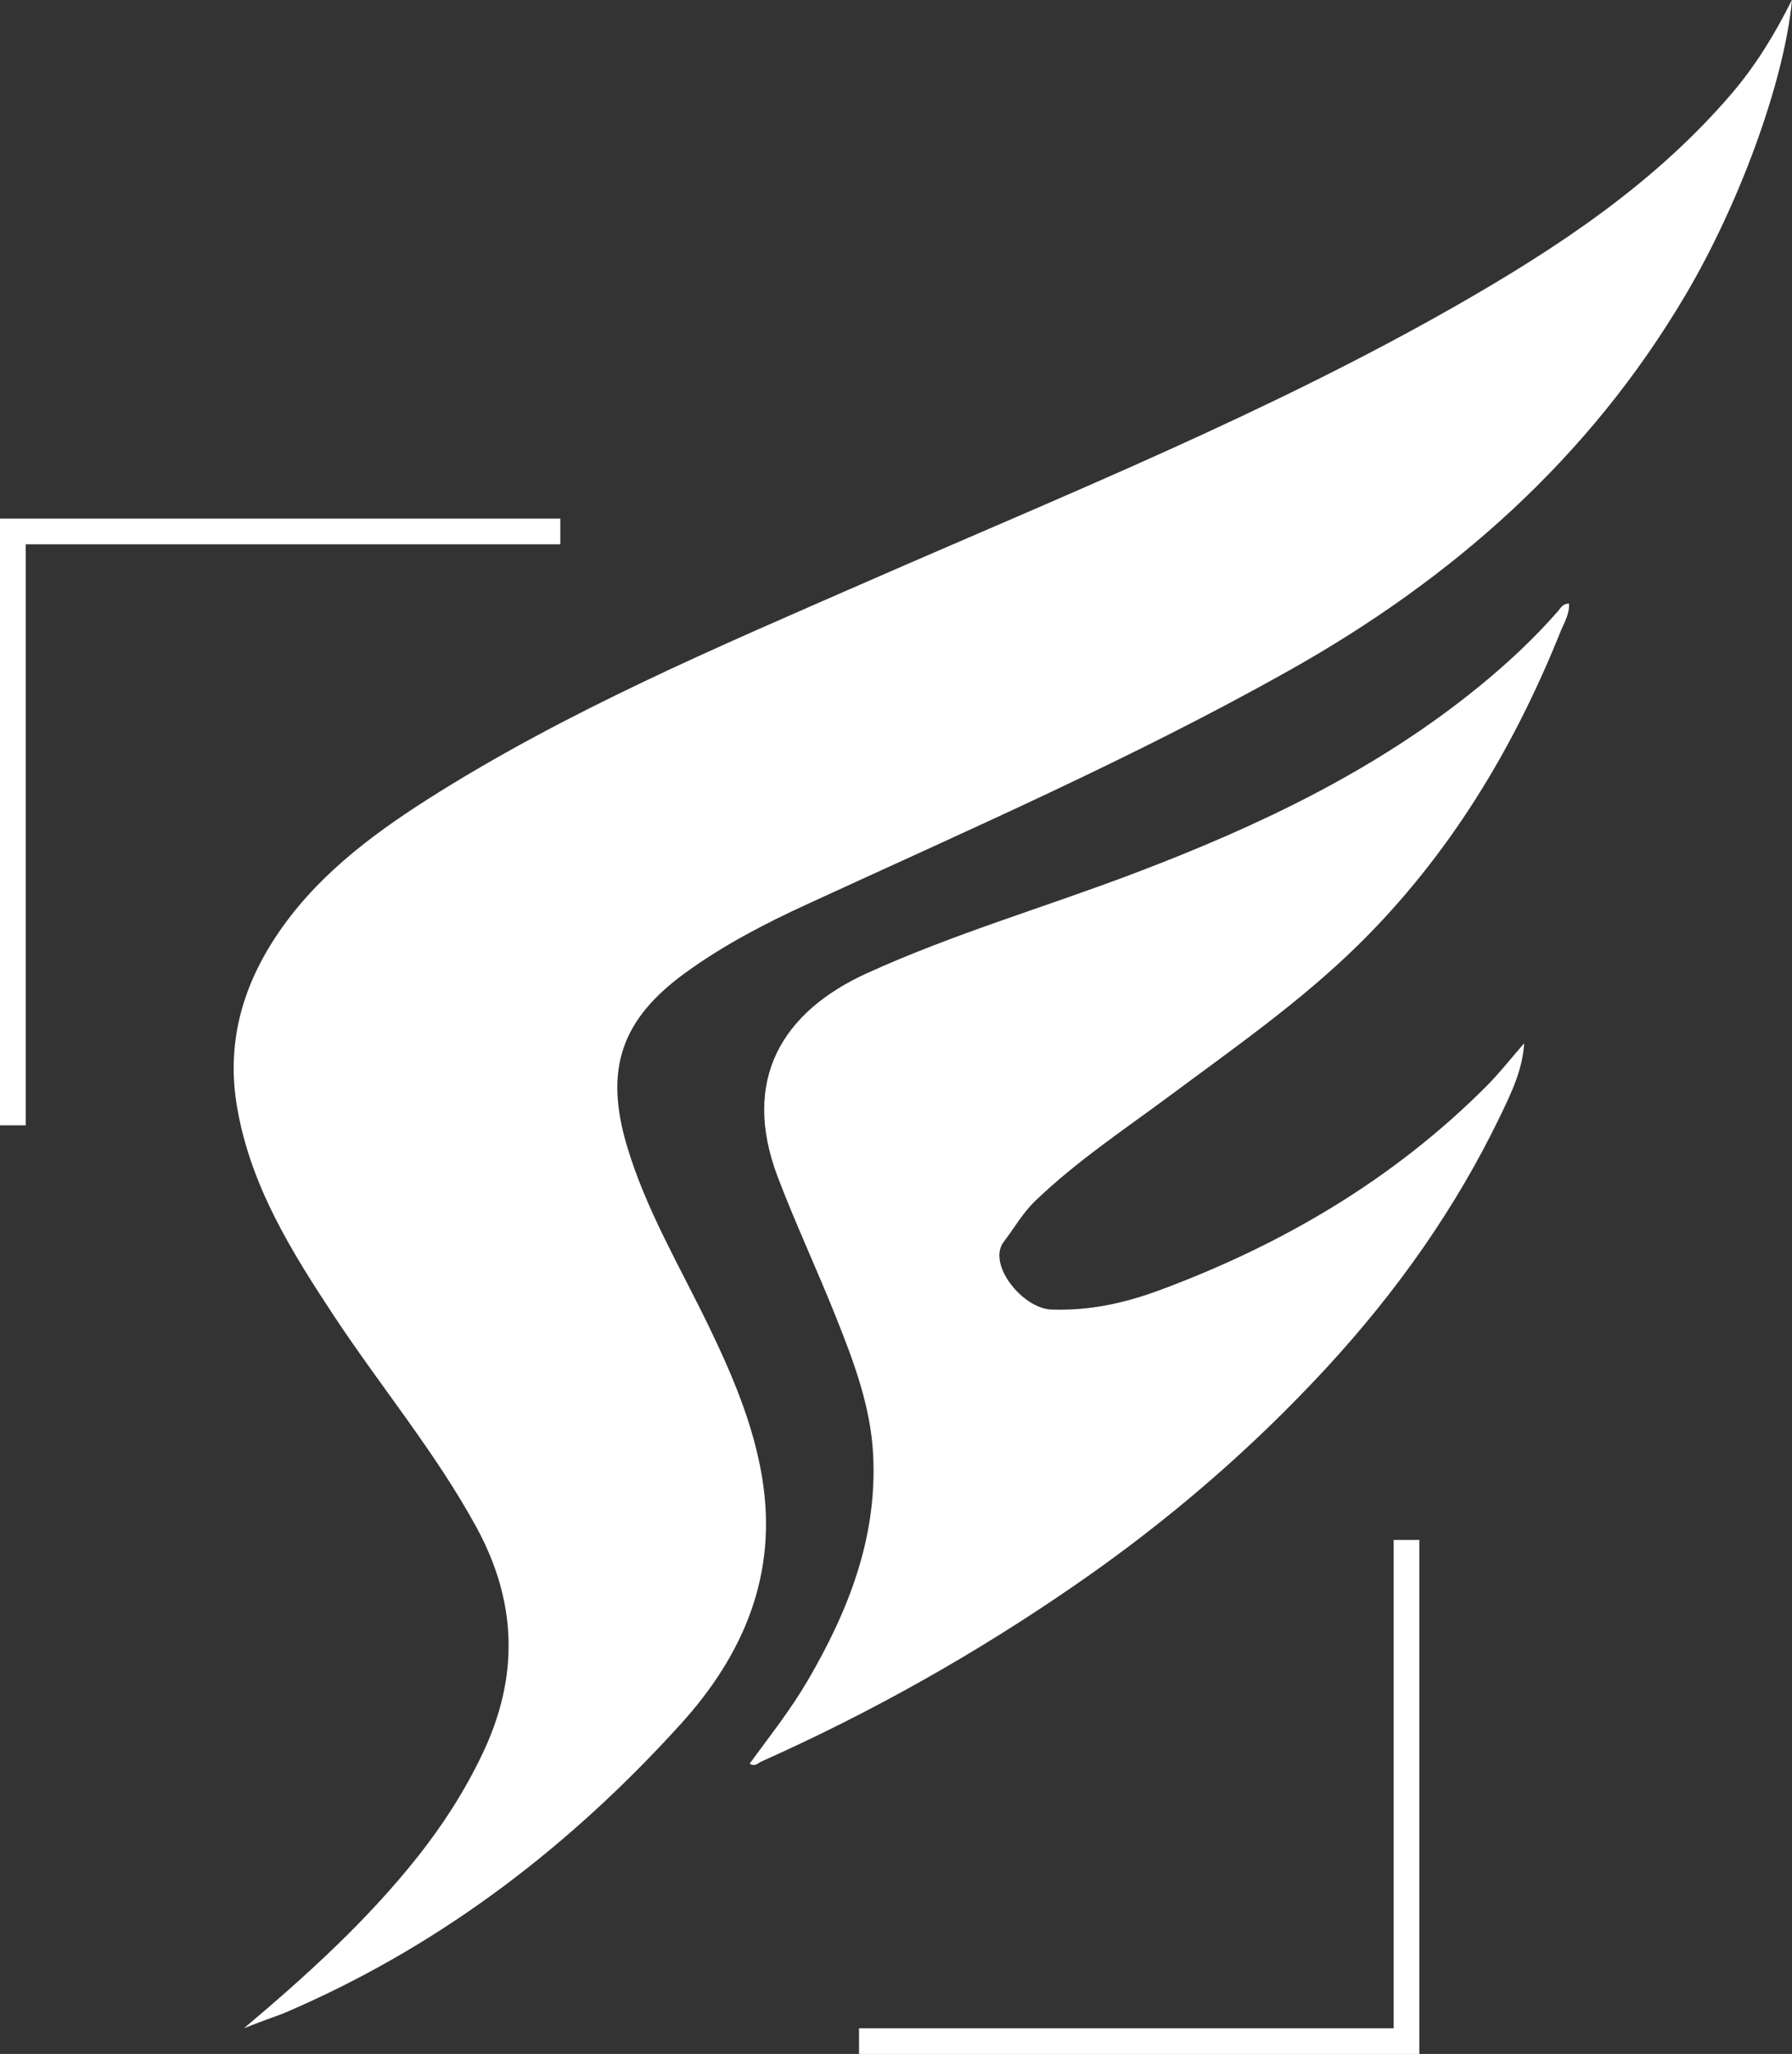 <?xml version="1.0" encoding="UTF-8"?><svg id="a" xmlns="http://www.w3.org/2000/svg" viewBox="0 0 164.61 188.64"><rect x="0" y="0" width="164.61" height="188.64" fill="#333333" stroke="none"/><defs><style>.b{fill:#fff;}</style></defs><polygon class="b" points="0 103.35 2.36 103.35 2.36 49.99 51.47 49.99 51.47 47.63 0 47.63 0 103.35"/><polygon class="b" points="128.02 186.28 78.91 186.28 78.91 188.64 130.38 188.64 130.38 141.43 128.02 141.43 128.02 186.28"/><path class="b" d="M140.01,95.79c-.14,2.42-1.16,4.54-2.17,6.64-4.12,8.56-9.56,16.22-15.99,23.19-6.93,7.51-14.63,14.12-23.04,19.92-9.13,6.31-18.76,11.73-28.89,16.25-.29,.13-.55,.5-1.06,.19,1.83-2.51,3.76-4.94,5.32-7.61,3.74-6.4,6.4-13.1,6.03-20.7-.22-4.5-1.79-8.62-3.42-12.71-1.72-4.32-3.7-8.53-5.35-12.87-3.4-8.96,.45-15.18,8.18-18.7,7.99-3.64,16.44-6.09,24.64-9.21,11.28-4.28,22.11-9.4,31.54-17.08,2.61-2.12,5.07-4.41,7.29-6.94,.26-.3,.44-.72,1.03-.73,.07,.98-.46,1.79-.79,2.62-4.33,10.78-10.25,20.56-18.57,28.74-5.29,5.2-11.38,9.44-17.31,13.85-4.19,3.11-8.55,6-12.34,9.64-1.17,1.12-1.94,2.51-2.9,3.76-1.57,2.03,1.7,6.13,4.36,6.23,3.49,.13,6.75-.59,9.96-1.78,11.29-4.19,21.48-10.18,30.03-18.75,1.23-1.24,2.31-2.63,3.47-3.95Z"/><path class="b" d="M164.61,0c-.71,7.51-4.84,18.74-9.81,27.14-8.85,14.97-21.36,26.01-36.42,34.46-14.33,8.05-29.37,14.6-44.27,21.46-3.9,1.79-7.7,3.77-11.19,6.31-5.83,4.25-7.41,8.8-5.36,15.77,1.73,5.88,4.87,11.14,7.52,16.61,2.17,4.49,4.13,9.05,4.94,14.02,1.43,8.82-1.69,16.16-7.47,22.55-9.97,11-21.5,19.93-35.13,25.99-2.38,1.06-.85,.35-5,1.96,5.79-4.88,11.35-9.92,16.04-15.86,2.28-2.89,4.25-5.97,5.84-9.3,3.39-7.07,3.23-13.96-.56-20.89-3.75-6.85-8.74-12.83-13.02-19.3-3.95-5.98-7.72-12.02-8.95-19.28-.97-5.7,.42-10.83,3.53-15.56,3.55-5.4,8.59-9.23,13.93-12.64,12.79-8.14,26.72-14.03,40.55-20.08,18.27-7.99,36.8-15.46,54.16-25.39,9.26-5.3,18.11-11.17,25.13-19.38,2.19-2.56,3.94-5.41,5.54-8.61"/></svg>